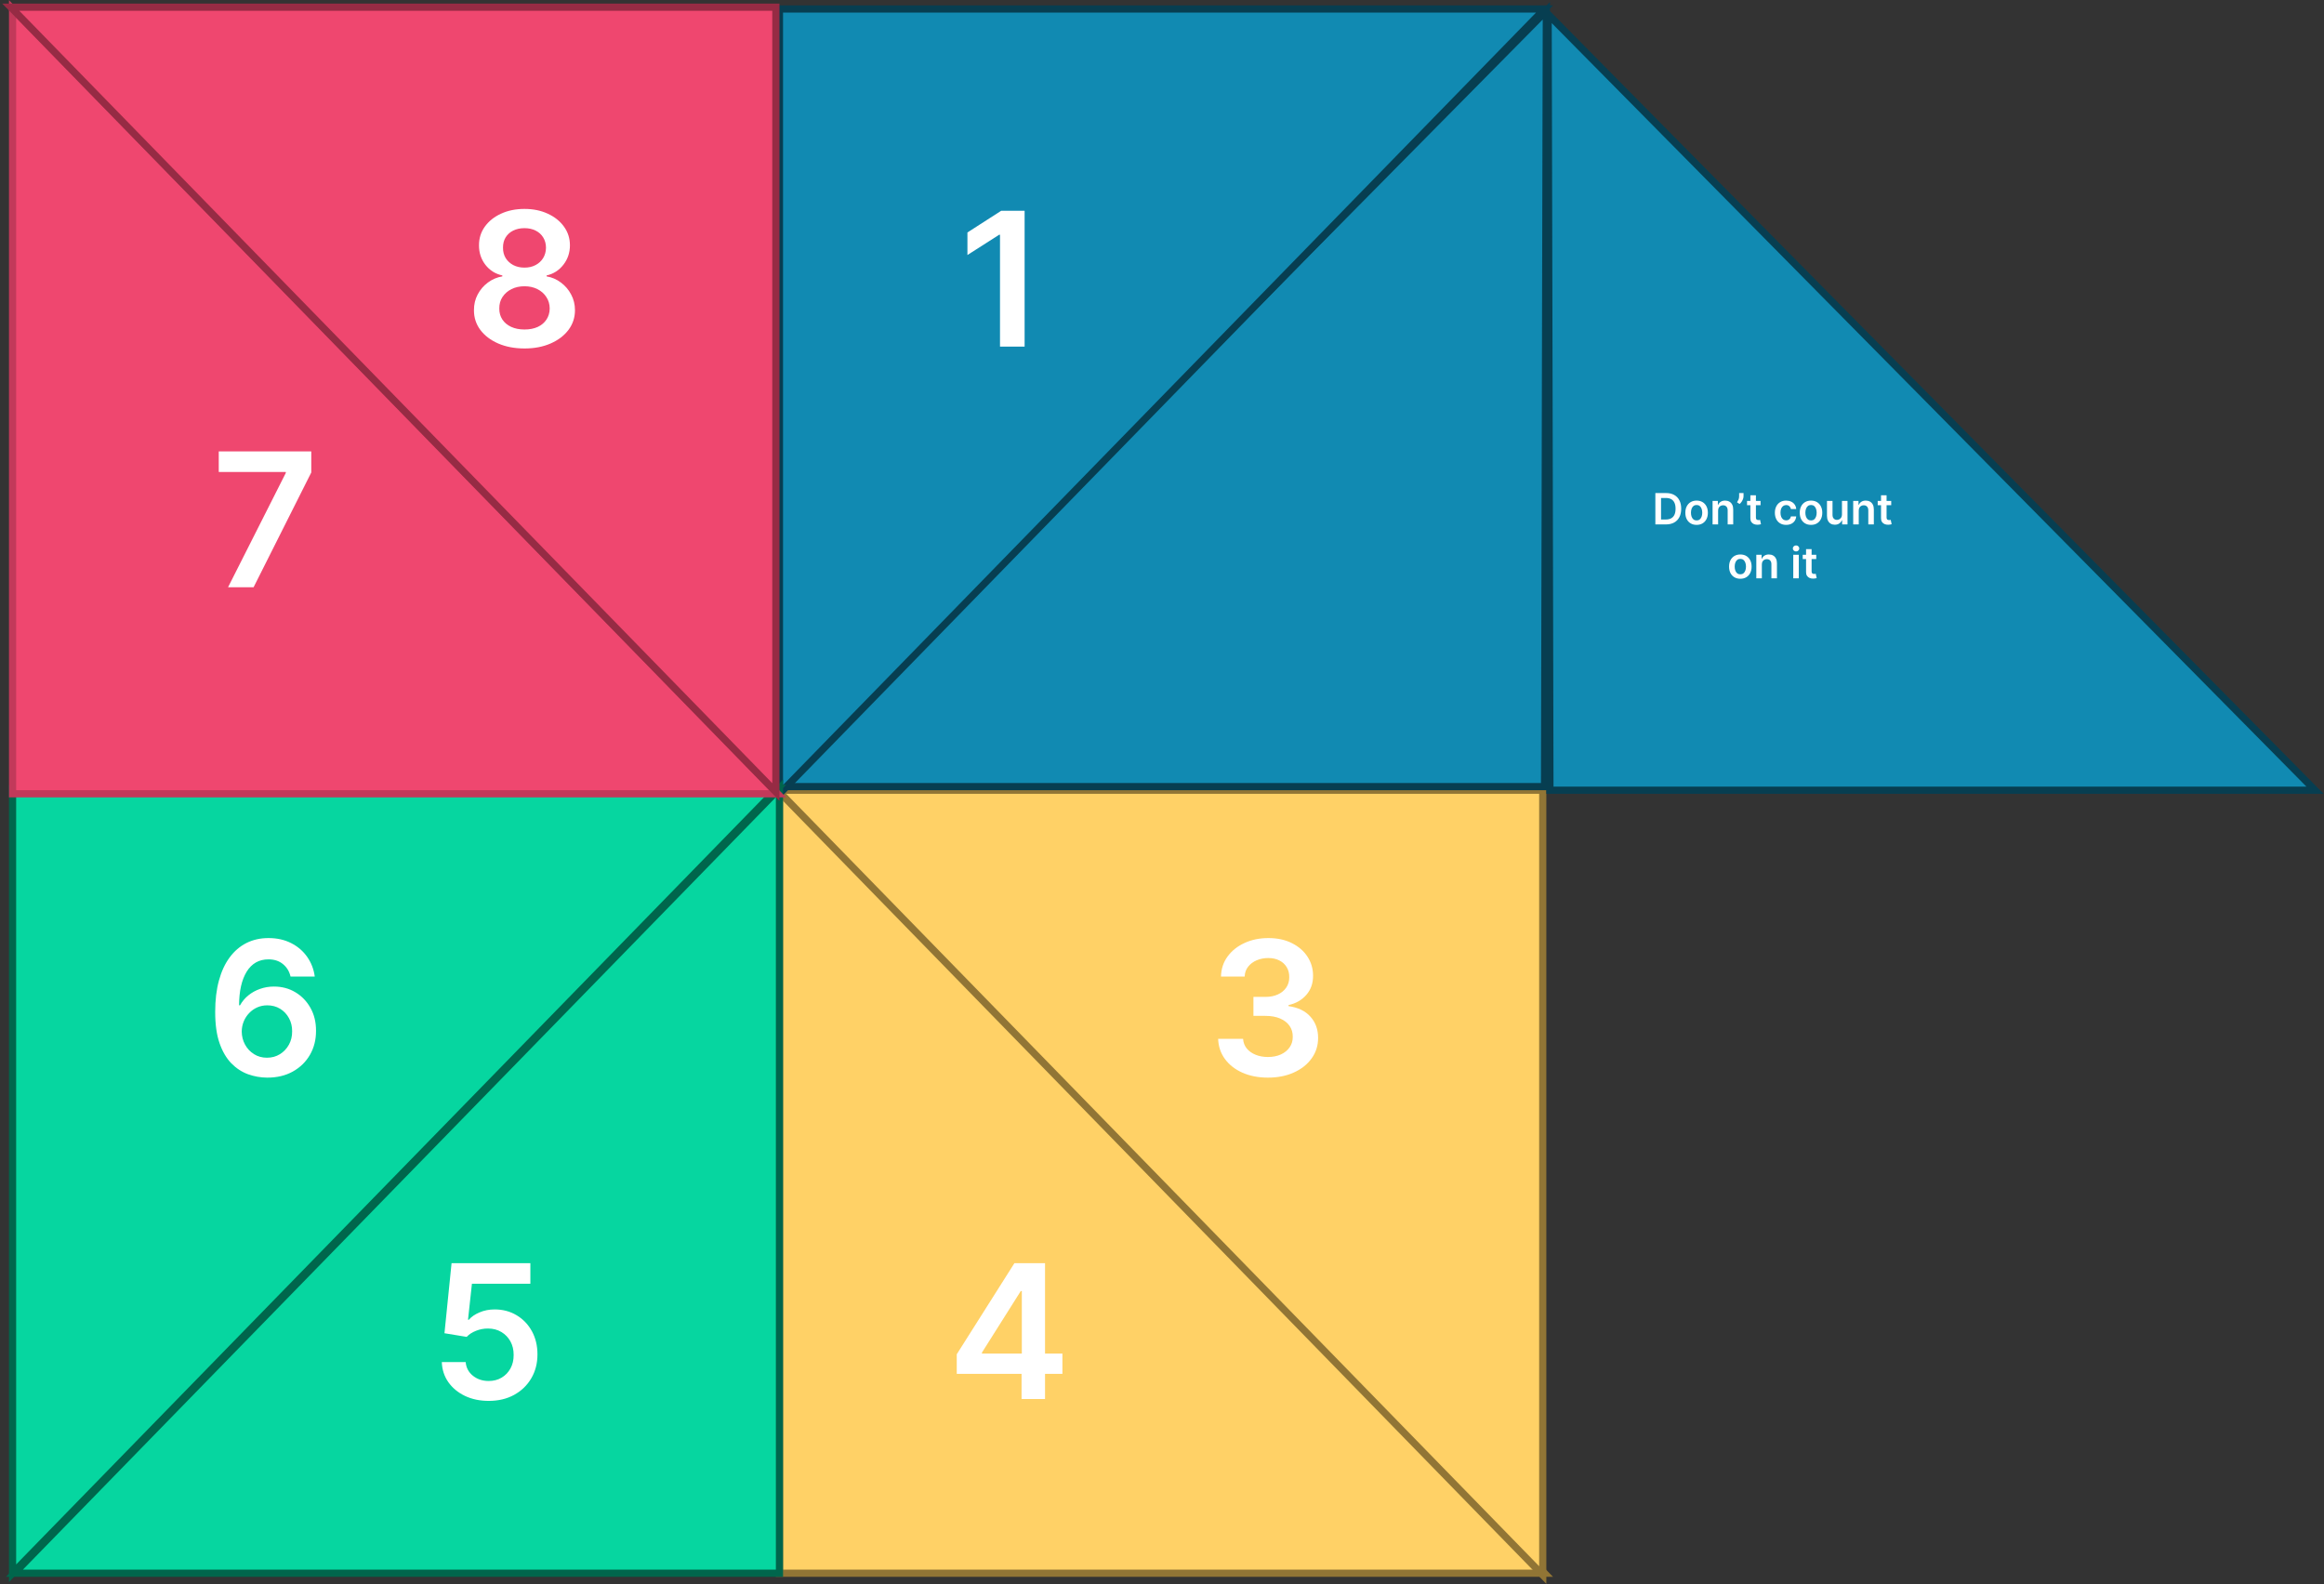 <svg width="647" height="441" viewBox="0 0 647 441" fill="none" xmlns="http://www.w3.org/2000/svg">
<rect x="0" y="0" width="647" height="441" fill="#333333" stroke="none"/>
<g id="2-Opened">
<g id="Bottom-Right-4">
<path id="Bottom-Left-2-Flap" d="M217 219.5L430 438H217V219.5Z" fill="#FFD166" stroke="#917535" stroke-width="2"/>
<path id="4" d="M266.361 382.483V377.035L282.408 351.681H286.951V359.437H284.181L273.378 376.555V376.85H295.777V382.483H266.361ZM284.402 389.5V380.821L284.476 378.383V351.681H290.939V389.5H284.402Z" fill="white"/>
</g>
<g id="Bottom-Right-3">
<path id="Bottom-Left-1-Flap" d="M429.5 438.5L216.5 220H429.5V438.5Z" fill="#FFD166" stroke="#917535" stroke-width="2"/>
<path id="3" d="M352.998 300.017C350.339 300.017 347.975 299.561 345.907 298.65C343.851 297.739 342.226 296.471 341.032 294.846C339.838 293.221 339.204 291.344 339.13 289.214H346.073C346.135 290.236 346.473 291.128 347.089 291.892C347.704 292.643 348.523 293.227 349.545 293.646C350.566 294.065 351.711 294.274 352.979 294.274C354.333 294.274 355.534 294.04 356.58 293.572C357.626 293.092 358.445 292.427 359.036 291.578C359.627 290.728 359.916 289.75 359.904 288.642C359.916 287.497 359.621 286.487 359.018 285.613C358.414 284.739 357.54 284.056 356.395 283.564C355.263 283.071 353.896 282.825 352.296 282.825H348.954V277.544H352.296C353.613 277.544 354.764 277.316 355.749 276.86C356.746 276.405 357.528 275.765 358.094 274.94C358.661 274.103 358.938 273.136 358.925 272.041C358.938 270.97 358.698 270.04 358.205 269.252C357.725 268.452 357.042 267.831 356.155 267.387C355.281 266.944 354.253 266.723 353.072 266.723C351.914 266.723 350.843 266.932 349.858 267.35C348.874 267.769 348.08 268.366 347.476 269.142C346.873 269.905 346.553 270.816 346.516 271.875H339.924C339.973 269.757 340.582 267.898 341.752 266.298C342.934 264.685 344.51 263.43 346.479 262.531C348.449 261.62 350.659 261.164 353.108 261.164C355.632 261.164 357.823 261.638 359.682 262.586C361.554 263.522 363 264.784 364.022 266.372C365.044 267.96 365.555 269.714 365.555 271.635C365.567 273.764 364.939 275.549 363.671 276.99C362.415 278.43 360.766 279.372 358.722 279.815V280.11C361.381 280.48 363.419 281.465 364.834 283.065C366.262 284.653 366.97 286.629 366.958 288.993C366.958 291.11 366.355 293.006 365.148 294.68C363.954 296.342 362.305 297.647 360.199 298.595C358.107 299.543 355.706 300.017 352.998 300.017Z" fill="white"/>
</g>
<g id="Top-Right-2">
<path id="Top-Left-1-Flap" d="M430.5 3L217 219H430L430.5 3Z" fill="#118AB2" stroke="#073E51" stroke-width="2"/>
<path id="Top-Left-1-Flap-Open" d="M431 4L644.5 220H431.5L431 4Z" fill="#118AB2" stroke="#073E51" stroke-width="2"/>
<path id="Don&#226;&#128;&#153;t count on it" d="M463.808 146H460.851V137.273H463.868C464.735 137.273 465.479 137.447 466.101 137.797C466.726 138.143 467.206 138.642 467.541 139.293C467.877 139.943 468.044 140.722 468.044 141.628C468.044 142.537 467.875 143.318 467.537 143.972C467.202 144.625 466.718 145.126 466.084 145.476C465.453 145.825 464.695 146 463.808 146ZM462.432 144.632H463.732C464.34 144.632 464.847 144.521 465.253 144.3C465.659 144.075 465.965 143.741 466.169 143.298C466.374 142.852 466.476 142.295 466.476 141.628C466.476 140.96 466.374 140.406 466.169 139.966C465.965 139.523 465.662 139.192 465.262 138.973C464.864 138.751 464.369 138.641 463.779 138.641H462.432V144.632ZM472.333 146.128C471.694 146.128 471.14 145.987 470.671 145.706C470.203 145.425 469.839 145.031 469.58 144.526C469.325 144.02 469.197 143.429 469.197 142.753C469.197 142.077 469.325 141.484 469.58 140.976C469.839 140.467 470.203 140.072 470.671 139.791C471.14 139.51 471.694 139.369 472.333 139.369C472.972 139.369 473.526 139.51 473.995 139.791C474.464 140.072 474.826 140.467 475.082 140.976C475.34 141.484 475.47 142.077 475.47 142.753C475.47 143.429 475.34 144.02 475.082 144.526C474.826 145.031 474.464 145.425 473.995 145.706C473.526 145.987 472.972 146.128 472.333 146.128ZM472.342 144.892C472.688 144.892 472.978 144.797 473.211 144.607C473.444 144.413 473.617 144.155 473.731 143.831C473.847 143.507 473.906 143.146 473.906 142.749C473.906 142.348 473.847 141.986 473.731 141.662C473.617 141.335 473.444 141.075 473.211 140.882C472.978 140.689 472.688 140.592 472.342 140.592C471.987 140.592 471.691 140.689 471.455 140.882C471.222 141.075 471.048 141.335 470.931 141.662C470.818 141.986 470.761 142.348 470.761 142.749C470.761 143.146 470.818 143.507 470.931 143.831C471.048 144.155 471.222 144.413 471.455 144.607C471.691 144.797 471.987 144.892 472.342 144.892ZM478.322 142.165V146H476.779V139.455H478.253V140.567H478.33C478.481 140.2 478.721 139.909 479.05 139.693C479.383 139.477 479.793 139.369 480.282 139.369C480.733 139.369 481.127 139.466 481.462 139.659C481.8 139.852 482.062 140.132 482.246 140.499C482.434 140.865 482.526 141.31 482.523 141.832V146H480.981V142.071C480.981 141.634 480.867 141.291 480.64 141.044C480.415 140.797 480.104 140.673 479.706 140.673C479.437 140.673 479.197 140.733 478.986 140.852C478.779 140.969 478.616 141.138 478.496 141.359C478.38 141.581 478.322 141.849 478.322 142.165ZM485.4 137.273V138.142C485.4 138.392 485.351 138.652 485.255 138.922C485.161 139.189 485.032 139.445 484.867 139.689C484.702 139.93 484.515 140.138 484.305 140.311L483.589 139.847C483.745 139.611 483.881 139.357 483.998 139.084C484.114 138.808 484.172 138.497 484.172 138.151V137.273H485.4ZM490.137 139.455V140.648H486.374V139.455H490.137ZM487.303 137.886H488.846V144.031C488.846 144.239 488.877 144.398 488.94 144.509C489.005 144.616 489.09 144.69 489.195 144.73C489.301 144.77 489.417 144.79 489.545 144.79C489.642 144.79 489.73 144.783 489.809 144.768C489.892 144.754 489.954 144.741 489.997 144.73L490.257 145.936C490.174 145.964 490.056 145.996 489.903 146.03C489.752 146.064 489.568 146.084 489.349 146.089C488.963 146.101 488.615 146.043 488.305 145.915C487.995 145.784 487.749 145.582 487.568 145.31C487.389 145.037 487.301 144.696 487.303 144.287V137.886ZM497.259 146.128C496.606 146.128 496.045 145.984 495.576 145.697C495.11 145.411 494.751 145.014 494.498 144.509C494.248 144 494.123 143.415 494.123 142.753C494.123 142.088 494.251 141.501 494.506 140.993C494.762 140.482 495.123 140.084 495.589 139.8C496.057 139.513 496.611 139.369 497.251 139.369C497.782 139.369 498.252 139.467 498.661 139.663C499.073 139.857 499.401 140.131 499.645 140.486C499.89 140.838 500.029 141.25 500.063 141.722H498.589C498.529 141.406 498.387 141.143 498.162 140.933C497.941 140.72 497.644 140.614 497.272 140.614C496.956 140.614 496.68 140.699 496.441 140.869C496.202 141.037 496.016 141.278 495.883 141.594C495.752 141.909 495.687 142.287 495.687 142.727C495.687 143.173 495.752 143.557 495.883 143.878C496.013 144.196 496.197 144.442 496.432 144.615C496.671 144.786 496.951 144.871 497.272 144.871C497.499 144.871 497.702 144.828 497.881 144.743C498.063 144.655 498.215 144.528 498.337 144.364C498.459 144.199 498.543 143.999 498.589 143.763H500.063C500.026 144.226 499.89 144.636 499.654 144.994C499.418 145.349 499.097 145.628 498.691 145.83C498.285 146.028 497.807 146.128 497.259 146.128ZM504.185 146.128C503.546 146.128 502.992 145.987 502.523 145.706C502.054 145.425 501.691 145.031 501.432 144.526C501.176 144.02 501.048 143.429 501.048 142.753C501.048 142.077 501.176 141.484 501.432 140.976C501.691 140.467 502.054 140.072 502.523 139.791C502.992 139.51 503.546 139.369 504.185 139.369C504.824 139.369 505.378 139.51 505.847 139.791C506.316 140.072 506.678 140.467 506.933 140.976C507.192 141.484 507.321 142.077 507.321 142.753C507.321 143.429 507.192 144.02 506.933 144.526C506.678 145.031 506.316 145.425 505.847 145.706C505.378 145.987 504.824 146.128 504.185 146.128ZM504.193 144.892C504.54 144.892 504.83 144.797 505.063 144.607C505.296 144.413 505.469 144.155 505.583 143.831C505.699 143.507 505.757 143.146 505.757 142.749C505.757 142.348 505.699 141.986 505.583 141.662C505.469 141.335 505.296 141.075 505.063 140.882C504.83 140.689 504.54 140.592 504.193 140.592C503.838 140.592 503.543 140.689 503.307 140.882C503.074 141.075 502.899 141.335 502.783 141.662C502.669 141.986 502.612 142.348 502.612 142.749C502.612 143.146 502.669 143.507 502.783 143.831C502.899 144.155 503.074 144.413 503.307 144.607C503.543 144.797 503.838 144.892 504.193 144.892ZM512.802 143.247V139.455H514.345V146H512.849V144.837H512.781C512.633 145.203 512.39 145.503 512.052 145.736C511.717 145.969 511.304 146.085 510.812 146.085C510.383 146.085 510.004 145.99 509.675 145.8C509.348 145.607 509.092 145.327 508.907 144.96C508.723 144.591 508.631 144.145 508.631 143.622V139.455H510.173V143.384C510.173 143.798 510.287 144.128 510.514 144.372C510.741 144.616 511.04 144.739 511.409 144.739C511.636 144.739 511.856 144.683 512.069 144.572C512.282 144.462 512.457 144.297 512.594 144.078C512.733 143.857 512.802 143.58 512.802 143.247ZM517.474 142.165V146H515.931V139.455H517.406V140.567H517.482C517.633 140.2 517.873 139.909 518.203 139.693C518.535 139.477 518.945 139.369 519.434 139.369C519.886 139.369 520.279 139.466 520.615 139.659C520.953 139.852 521.214 140.132 521.399 140.499C521.586 140.865 521.678 141.31 521.676 141.832V146H520.133V142.071C520.133 141.634 520.019 141.291 519.792 141.044C519.568 140.797 519.257 140.673 518.859 140.673C518.589 140.673 518.349 140.733 518.139 140.852C517.931 140.969 517.768 141.138 517.649 141.359C517.532 141.581 517.474 141.849 517.474 142.165ZM526.512 139.455V140.648H522.749V139.455H526.512ZM523.678 137.886H525.221V144.031C525.221 144.239 525.252 144.398 525.315 144.509C525.38 144.616 525.465 144.69 525.57 144.73C525.676 144.77 525.792 144.79 525.92 144.79C526.017 144.79 526.105 144.783 526.184 144.768C526.267 144.754 526.329 144.741 526.372 144.73L526.632 145.936C526.549 145.964 526.431 145.996 526.278 146.03C526.127 146.064 525.943 146.084 525.724 146.089C525.338 146.101 524.99 146.043 524.68 145.915C524.37 145.784 524.124 145.582 523.943 145.31C523.764 145.037 523.676 144.696 523.678 144.287V137.886ZM484.509 161.128C483.87 161.128 483.316 160.987 482.847 160.706C482.378 160.425 482.015 160.031 481.756 159.526C481.501 159.02 481.373 158.429 481.373 157.753C481.373 157.077 481.501 156.484 481.756 155.976C482.015 155.467 482.378 155.072 482.847 154.791C483.316 154.51 483.87 154.369 484.509 154.369C485.148 154.369 485.702 154.51 486.171 154.791C486.64 155.072 487.002 155.467 487.258 155.976C487.516 156.484 487.645 157.077 487.645 157.753C487.645 158.429 487.516 159.02 487.258 159.526C487.002 160.031 486.64 160.425 486.171 160.706C485.702 160.987 485.148 161.128 484.509 161.128ZM484.518 159.892C484.864 159.892 485.154 159.797 485.387 159.607C485.62 159.413 485.793 159.155 485.907 158.831C486.023 158.507 486.081 158.146 486.081 157.749C486.081 157.348 486.023 156.986 485.907 156.662C485.793 156.335 485.62 156.075 485.387 155.882C485.154 155.689 484.864 155.592 484.518 155.592C484.162 155.592 483.867 155.689 483.631 155.882C483.398 156.075 483.224 156.335 483.107 156.662C482.993 156.986 482.937 157.348 482.937 157.749C482.937 158.146 482.993 158.507 483.107 158.831C483.224 159.155 483.398 159.413 483.631 159.607C483.867 159.797 484.162 159.892 484.518 159.892ZM490.497 157.165V161H488.955V154.455H490.429V155.567H490.506C490.656 155.2 490.896 154.909 491.226 154.693C491.558 154.477 491.969 154.369 492.458 154.369C492.909 154.369 493.303 154.466 493.638 154.659C493.976 154.852 494.237 155.132 494.422 155.499C494.61 155.865 494.702 156.31 494.699 156.832V161H493.156V157.071C493.156 156.634 493.043 156.291 492.816 156.044C492.591 155.797 492.28 155.673 491.882 155.673C491.612 155.673 491.372 155.733 491.162 155.852C490.955 155.969 490.791 156.138 490.672 156.359C490.556 156.581 490.497 156.849 490.497 157.165ZM499.244 161V154.455H500.786V161H499.244ZM500.019 153.526C499.775 153.526 499.565 153.445 499.389 153.283C499.213 153.118 499.124 152.92 499.124 152.69C499.124 152.457 499.213 152.26 499.389 152.098C499.565 151.933 499.775 151.851 500.019 151.851C500.267 151.851 500.477 151.933 500.65 152.098C500.826 152.26 500.914 152.457 500.914 152.69C500.914 152.92 500.826 153.118 500.65 153.283C500.477 153.445 500.267 153.526 500.019 153.526ZM505.641 154.455V155.648H501.878V154.455H505.641ZM502.807 152.886H504.35V159.031C504.35 159.239 504.381 159.398 504.444 159.509C504.509 159.616 504.594 159.69 504.699 159.73C504.805 159.77 504.921 159.79 505.049 159.79C505.145 159.79 505.233 159.783 505.313 159.768C505.395 159.754 505.458 159.741 505.501 159.73L505.76 160.936C505.678 160.964 505.56 160.996 505.407 161.03C505.256 161.064 505.072 161.084 504.853 161.089C504.466 161.101 504.118 161.043 503.809 160.915C503.499 160.784 503.253 160.582 503.072 160.31C502.893 160.037 502.805 159.696 502.807 159.287V152.886Z" fill="white"/>
</g>
<g id="Top-Right-1">
<path id="Top-Left-1-Flap_2" d="M217 221L430 2.5H217V221Z" fill="#118AB2" stroke="#073E51" stroke-width="2"/>
<path id="1" d="M285.251 58.681V96.5H278.4V65.348H278.178L269.333 70.998V64.72L278.732 58.681H285.251Z" fill="white"/>
</g>
<g id="Bottom-Left-5">
<path id="Bottom-Left-2-Flap_2" d="M217 219.5L4 438H217V219.5Z" fill="#06D6A0" stroke="#00664C" stroke-width="2"/>
<path id="5" d="M136.055 390.017C133.593 390.017 131.39 389.555 129.445 388.632C127.5 387.696 125.955 386.416 124.81 384.791C123.677 383.166 123.074 381.307 123 379.214H129.648C129.771 380.765 130.442 382.033 131.661 383.018C132.879 383.991 134.344 384.477 136.055 384.477C137.397 384.477 138.591 384.169 139.638 383.554C140.684 382.938 141.509 382.082 142.112 380.987C142.715 379.891 143.011 378.642 142.999 377.238C143.011 375.81 142.709 374.542 142.094 373.434C141.478 372.326 140.635 371.458 139.564 370.831C138.493 370.19 137.262 369.87 135.871 369.87C134.738 369.858 133.624 370.067 132.528 370.498C131.433 370.929 130.565 371.495 129.925 372.197L123.739 371.181L125.714 351.681H147.652V357.406H131.384L130.294 367.433H130.516C131.217 366.608 132.208 365.925 133.489 365.383C134.769 364.829 136.172 364.552 137.699 364.552C139.989 364.552 142.032 365.094 143.83 366.177C145.627 367.248 147.043 368.725 148.077 370.609C149.111 372.493 149.628 374.647 149.628 377.072C149.628 379.571 149.049 381.799 147.892 383.757C146.747 385.702 145.153 387.234 143.109 388.355C141.078 389.463 138.727 390.017 136.055 390.017Z" fill="white"/>
</g>
<g id="Bottom-Left-6">
<path id="Bottom-Left-1-Flap_2" d="M3.5 438L216.5 219.5H3.5V438Z" fill="#06D6A0" stroke="#00664C" stroke-width="2"/>
<path id="6" d="M74.351 300.017C72.541 300.004 70.775 299.69 69.051 299.075C67.328 298.447 65.776 297.431 64.398 296.028C63.019 294.612 61.923 292.735 61.111 290.396C60.298 288.045 59.898 285.133 59.91 281.662C59.91 278.424 60.255 275.537 60.945 273.001C61.634 270.465 62.625 268.323 63.918 266.575C65.21 264.815 66.767 263.473 68.59 262.549C70.424 261.626 72.474 261.164 74.739 261.164C77.115 261.164 79.22 261.632 81.054 262.568C82.901 263.503 84.39 264.784 85.523 266.409C86.655 268.021 87.357 269.843 87.628 271.875H80.888C80.543 270.422 79.835 269.265 78.764 268.403C77.706 267.529 76.364 267.092 74.739 267.092C72.117 267.092 70.097 268.231 68.682 270.508C67.278 272.786 66.57 275.913 66.558 279.889H66.817C67.42 278.806 68.202 277.876 69.162 277.1C70.122 276.325 71.206 275.728 72.412 275.309C73.631 274.878 74.917 274.663 76.271 274.663C78.487 274.663 80.475 275.192 82.236 276.251C84.008 277.31 85.412 278.769 86.446 280.627C87.48 282.474 87.991 284.591 87.979 286.98C87.991 289.466 87.425 291.701 86.28 293.683C85.135 295.653 83.541 297.204 81.497 298.336C79.454 299.469 77.072 300.029 74.351 300.017ZM74.314 294.477C75.656 294.477 76.856 294.151 77.915 293.498C78.974 292.846 79.811 291.966 80.426 290.858C81.042 289.75 81.343 288.506 81.331 287.127C81.343 285.773 81.048 284.548 80.445 283.453C79.854 282.357 79.035 281.489 77.989 280.849C76.942 280.209 75.748 279.889 74.406 279.889C73.409 279.889 72.48 280.08 71.618 280.461C70.756 280.843 70.005 281.372 69.365 282.049C68.725 282.714 68.22 283.49 67.851 284.376C67.494 285.25 67.309 286.186 67.297 287.183C67.309 288.5 67.617 289.713 68.22 290.821C68.823 291.929 69.654 292.815 70.713 293.48C71.772 294.145 72.972 294.477 74.314 294.477Z" fill="white"/>
</g>
<g id="Top-Left-7">
<path id="Top-Left-1-Flap_3" d="M3.5 2.5L216.5 221H3.5V2.5Z" fill="#EF476F" stroke="#C2395A" stroke-width="2"/>
<path id="7" d="M63.486 163.5L79.57 131.664V131.406H60.901V125.681H86.661V131.535L70.595 163.5H63.486Z" fill="white"/>
</g>
<g id="Top-Left-8">
<path id="Top-Left-1-Flap_4" d="M216 220.5L3 2H216V220.5Z" fill="#EF476F" stroke="#962B44" stroke-width="2"/>
<path id="8" d="M146.021 97.017C143.276 97.017 140.838 96.555 138.708 95.632C136.591 94.708 134.929 93.447 133.722 91.846C132.528 90.234 131.937 88.405 131.95 86.362C131.937 84.774 132.282 83.315 132.984 81.985C133.686 80.656 134.633 79.548 135.828 78.662C137.034 77.763 138.376 77.19 139.853 76.944V76.686C137.908 76.255 136.332 75.264 135.126 73.713C133.932 72.149 133.341 70.346 133.353 68.302C133.341 66.357 133.883 64.621 134.978 63.095C136.074 61.568 137.576 60.368 139.484 59.494C141.392 58.608 143.571 58.164 146.021 58.164C148.446 58.164 150.606 58.608 152.502 59.494C154.41 60.368 155.912 61.568 157.008 63.095C158.116 64.621 158.67 66.357 158.67 68.302C158.67 70.346 158.061 72.149 156.842 73.713C155.635 75.264 154.078 76.255 152.17 76.686V76.944C153.647 77.19 154.977 77.763 156.159 78.662C157.353 79.548 158.301 80.656 159.002 81.985C159.716 83.315 160.073 84.774 160.073 86.362C160.073 88.405 159.47 90.234 158.264 91.846C157.057 93.447 155.395 94.708 153.278 95.632C151.173 96.555 148.754 97.017 146.021 97.017ZM146.021 91.735C147.436 91.735 148.668 91.495 149.714 91.015C150.76 90.523 151.573 89.833 152.151 88.947C152.73 88.061 153.026 87.039 153.038 85.882C153.026 84.675 152.712 83.61 152.096 82.687C151.493 81.751 150.662 81.019 149.603 80.49C148.557 79.96 147.363 79.696 146.021 79.696C144.667 79.696 143.46 79.96 142.401 80.49C141.343 81.019 140.506 81.751 139.89 82.687C139.287 83.61 138.991 84.675 139.004 85.882C138.991 87.039 139.275 88.061 139.853 88.947C140.432 89.821 141.244 90.504 142.291 90.997C143.349 91.489 144.593 91.735 146.021 91.735ZM146.021 74.507C147.178 74.507 148.2 74.273 149.086 73.805C149.985 73.337 150.693 72.685 151.21 71.848C151.727 71.01 151.991 70.044 152.004 68.948C151.991 67.865 151.733 66.917 151.228 66.105C150.723 65.28 150.022 64.646 149.123 64.203C148.224 63.747 147.19 63.52 146.021 63.52C144.827 63.52 143.774 63.747 142.863 64.203C141.964 64.646 141.263 65.28 140.758 66.105C140.266 66.917 140.026 67.865 140.038 68.948C140.026 70.044 140.272 71.01 140.776 71.848C141.294 72.672 142.001 73.325 142.9 73.805C143.811 74.273 144.851 74.507 146.021 74.507Z" fill="white"/>
</g>
</g>
</svg>
